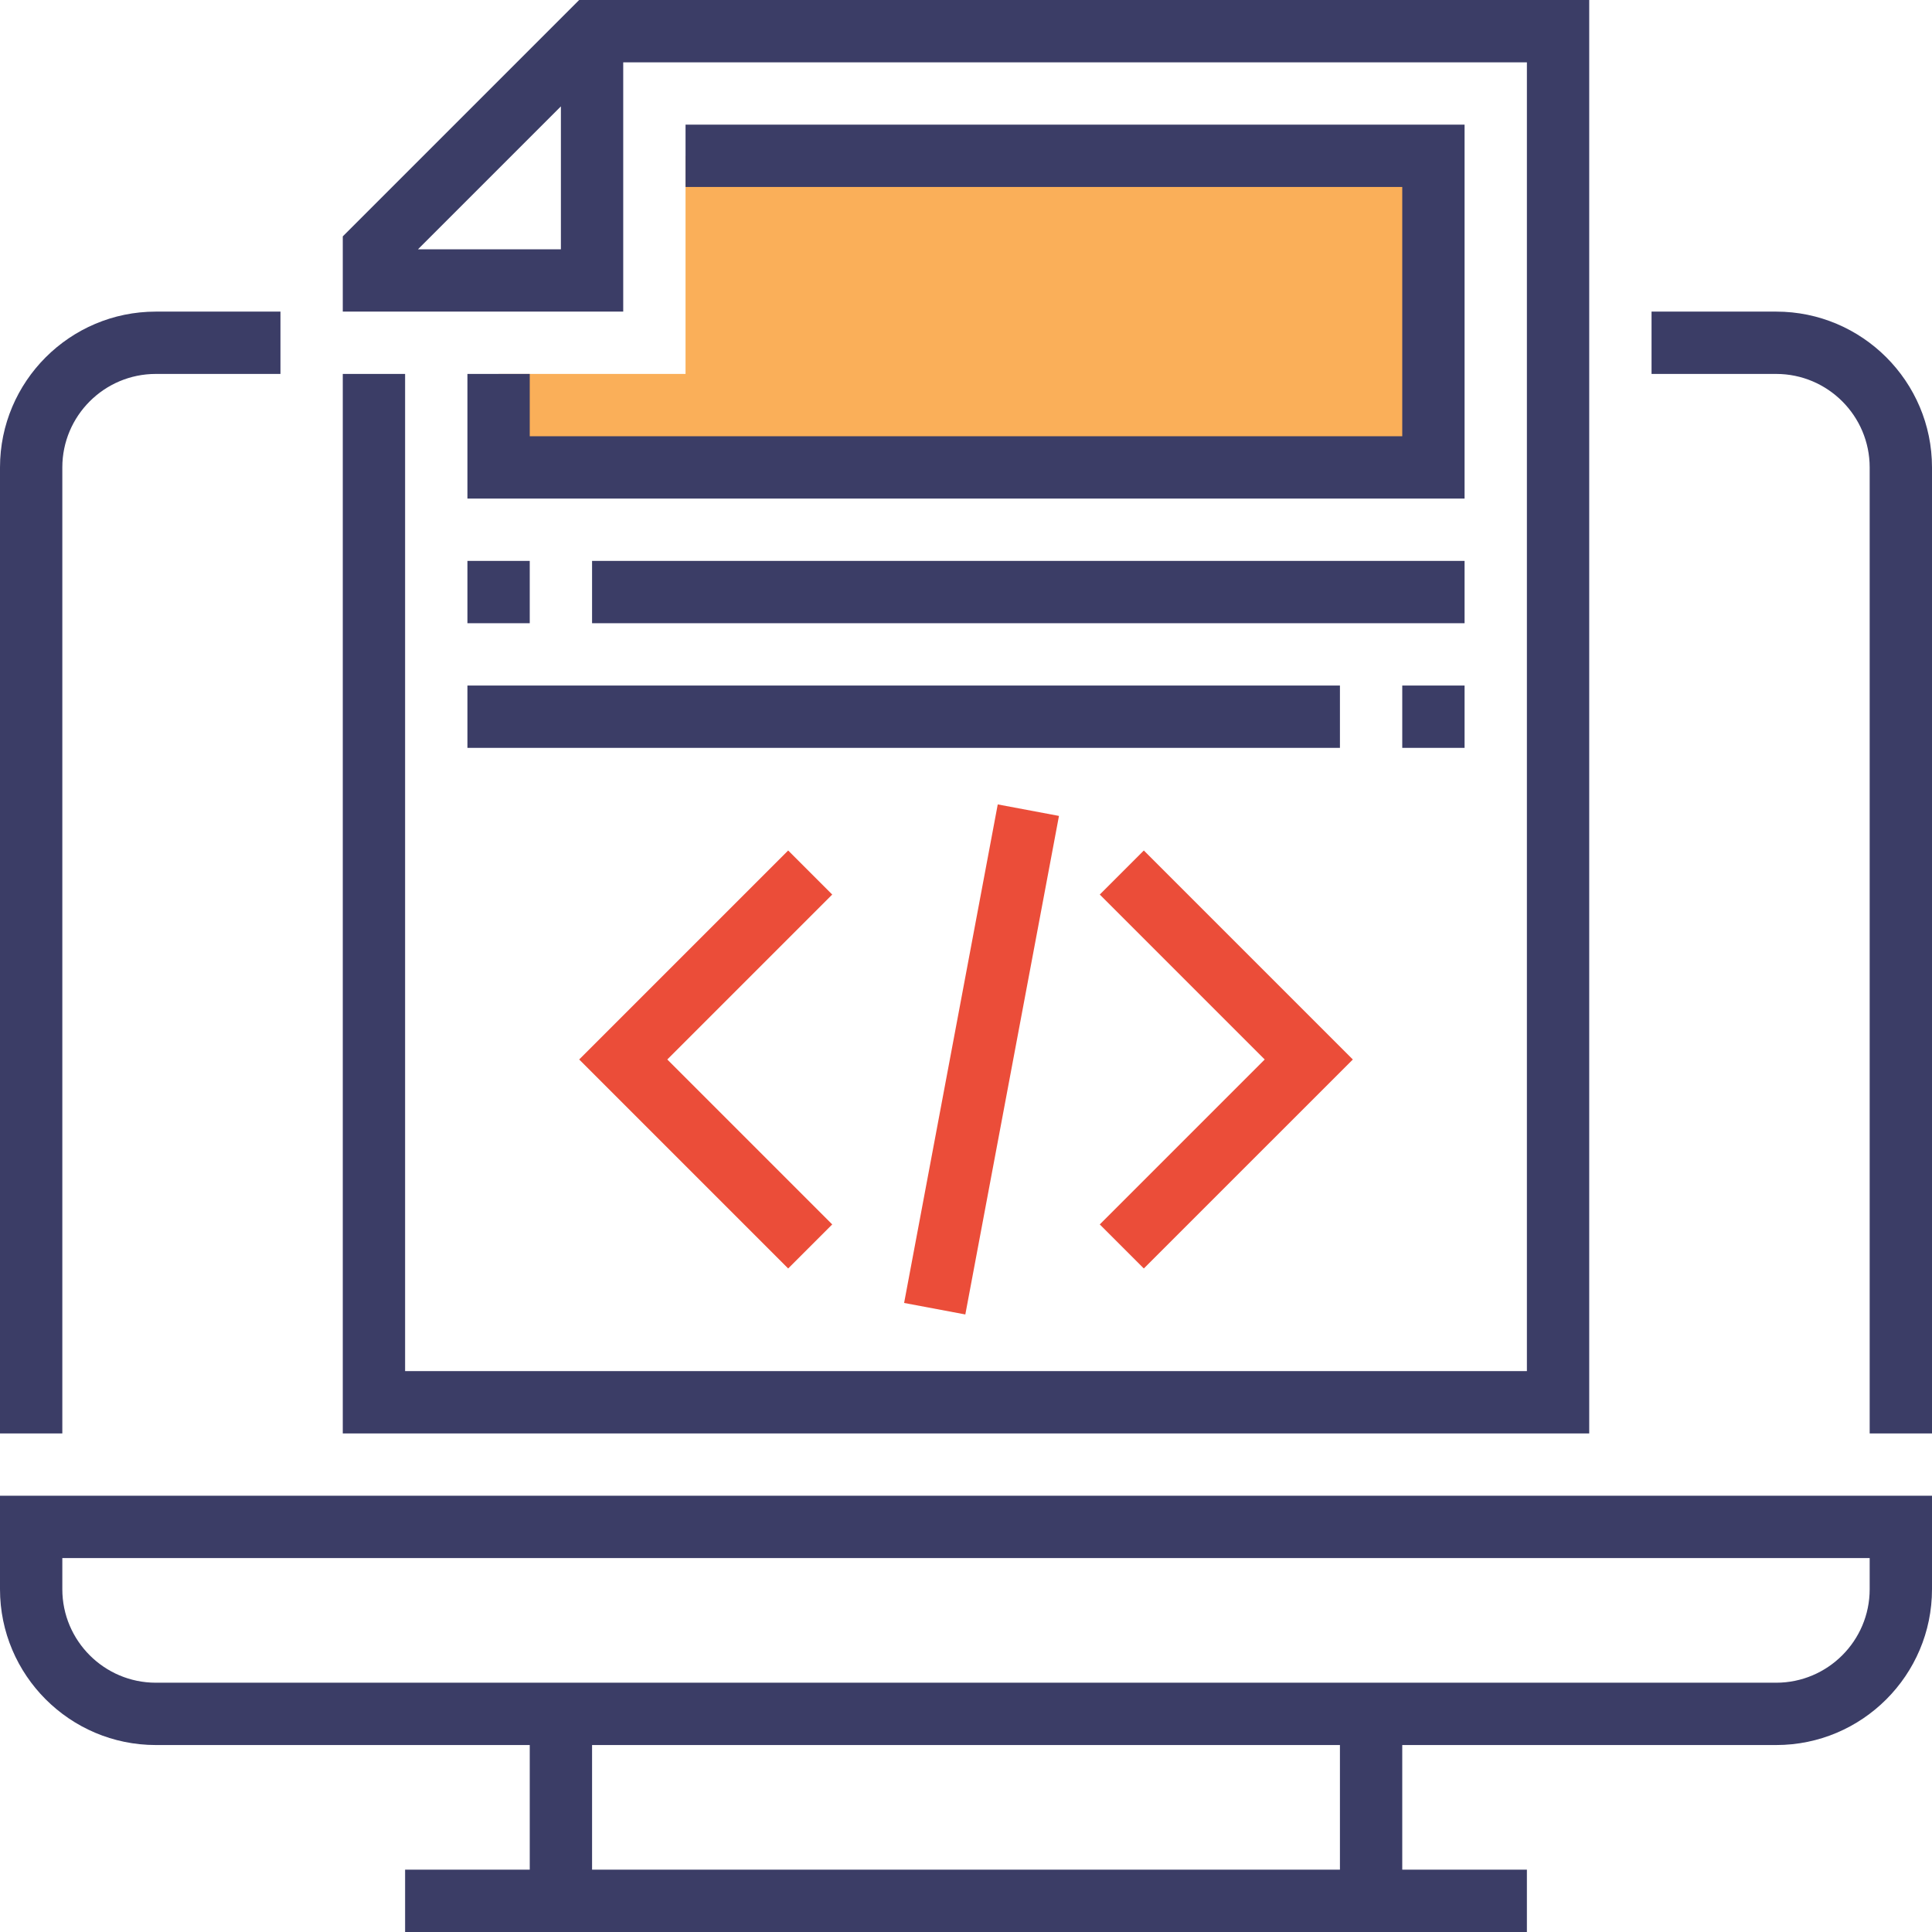 <?xml version="1.0" encoding="UTF-8"?>
<svg width="128px" height="128px" viewBox="0 0 128 128" version="1.1" xmlns="http://www.w3.org/2000/svg" xmlns:xlink="http://www.w3.org/1999/xlink">
    <!-- Generator: Sketch 48.2 (47327) - http://www.bohemiancoding.com/sketch -->
    <title>original codebase@1x</title>
    <desc>Created with Sketch.</desc>
    <defs></defs>
    <g id="SEMUX-Copy-3" stroke="none" stroke-width="1" fill="none" fill-rule="evenodd" transform="translate(-228, -1277)">
        <g id="Services" transform="translate(172, 1258)" fill-rule="nonzero">
            <g id="original-codebase" transform="translate(56, 19)">
                <polygon id="Shape" fill="#EB4D39" points="75.782 84.04 72.863 81.121 83.79 70.194 72.863 59.266 75.782 56.347 89.629 70.194"></polygon>
                <polygon id="Shape" fill="#FAAF59" points="45.419 10.323 45.419 24.774 33.032 24.774 33.032 30.968 94.968 30.968 94.968 10.323"></polygon>
                <g id="Group" transform="translate(38.194, 53.161)" fill="#EB4D39">
                    <polygon id="Shape" points="14.024 30.879 0.178 17.032 14.024 3.186 16.943 6.105 6.016 17.032 16.943 27.96"></polygon>
                    <rect id="Rectangle-path" transform="translate(26.836, 17.03) rotate(100.638) translate(-26.836, -17.03) " x="10.032" y="14.967" width="33.607" height="4.127"></rect>
                </g>
                <g id="Group" fill="#3B3D66">
                    <path d="M0,105.29 C0,110.982 4.631,115.613 10.323,115.613 L35.097,115.613 L35.097,123.871 L26.839,123.871 L26.839,128 L101.161,128 L101.161,123.871 L92.903,123.871 L92.903,115.613 L117.677,115.613 C123.369,115.613 128,110.982 128,105.29 L128,99.097 L0,99.097 L0,105.29 Z M88.774,123.871 L39.226,123.871 L39.226,115.613 L88.774,115.613 L88.774,123.871 Z M4.129,103.226 L123.871,103.226 L123.871,105.29 C123.871,108.705 121.092,111.484 117.677,111.484 L10.323,111.484 C6.908,111.484 4.129,108.705 4.129,105.29 L4.129,103.226 Z" id="Shape"></path>
                    <path d="M117.677,20.645 L109.419,20.645 L109.419,24.774 L117.677,24.774 C121.092,24.774 123.871,27.553 123.871,30.968 L123.871,94.968 L128,94.968 L128,30.968 C128,25.276 123.369,20.645 117.677,20.645 Z" id="Shape"></path>
                    <path d="M4.129,30.968 C4.129,27.553 6.908,24.774 10.323,24.774 L18.581,24.774 L18.581,20.645 L10.323,20.645 C4.631,20.645 0,25.276 0,30.968 L0,94.968 L4.129,94.968 L4.129,30.968 Z" id="Shape"></path>
                    <path d="M105.29,0 L38.371,0 L22.71,15.661 L22.71,20.645 L41.29,20.645 L41.29,4.129 L101.161,4.129 L101.161,90.839 L26.839,90.839 L26.839,24.774 L22.71,24.774 L22.71,94.968 L105.29,94.968 L105.29,0 Z M37.161,16.516 L27.693,16.516 L37.161,7.048 L37.161,16.516 Z" id="Shape"></path>
                    <polygon id="Shape" points="30.968 24.774 30.968 33.032 97.032 33.032 97.032 8.258 45.419 8.258 45.419 12.387 92.903 12.387 92.903 28.903 35.097 28.903 35.097 24.774"></polygon>
                    <rect id="Rectangle-path" x="30.968" y="37.161" width="4.129" height="4.129"></rect>
                    <rect id="Rectangle-path" x="39.226" y="37.161" width="57.806" height="4.129"></rect>
                    <rect id="Rectangle-path" x="92.903" y="45.419" width="4.129" height="4.129"></rect>
                    <rect id="Rectangle-path" x="30.968" y="45.419" width="57.806" height="4.129"></rect>
                </g>
            </g>
        </g>
    </g>
</svg>